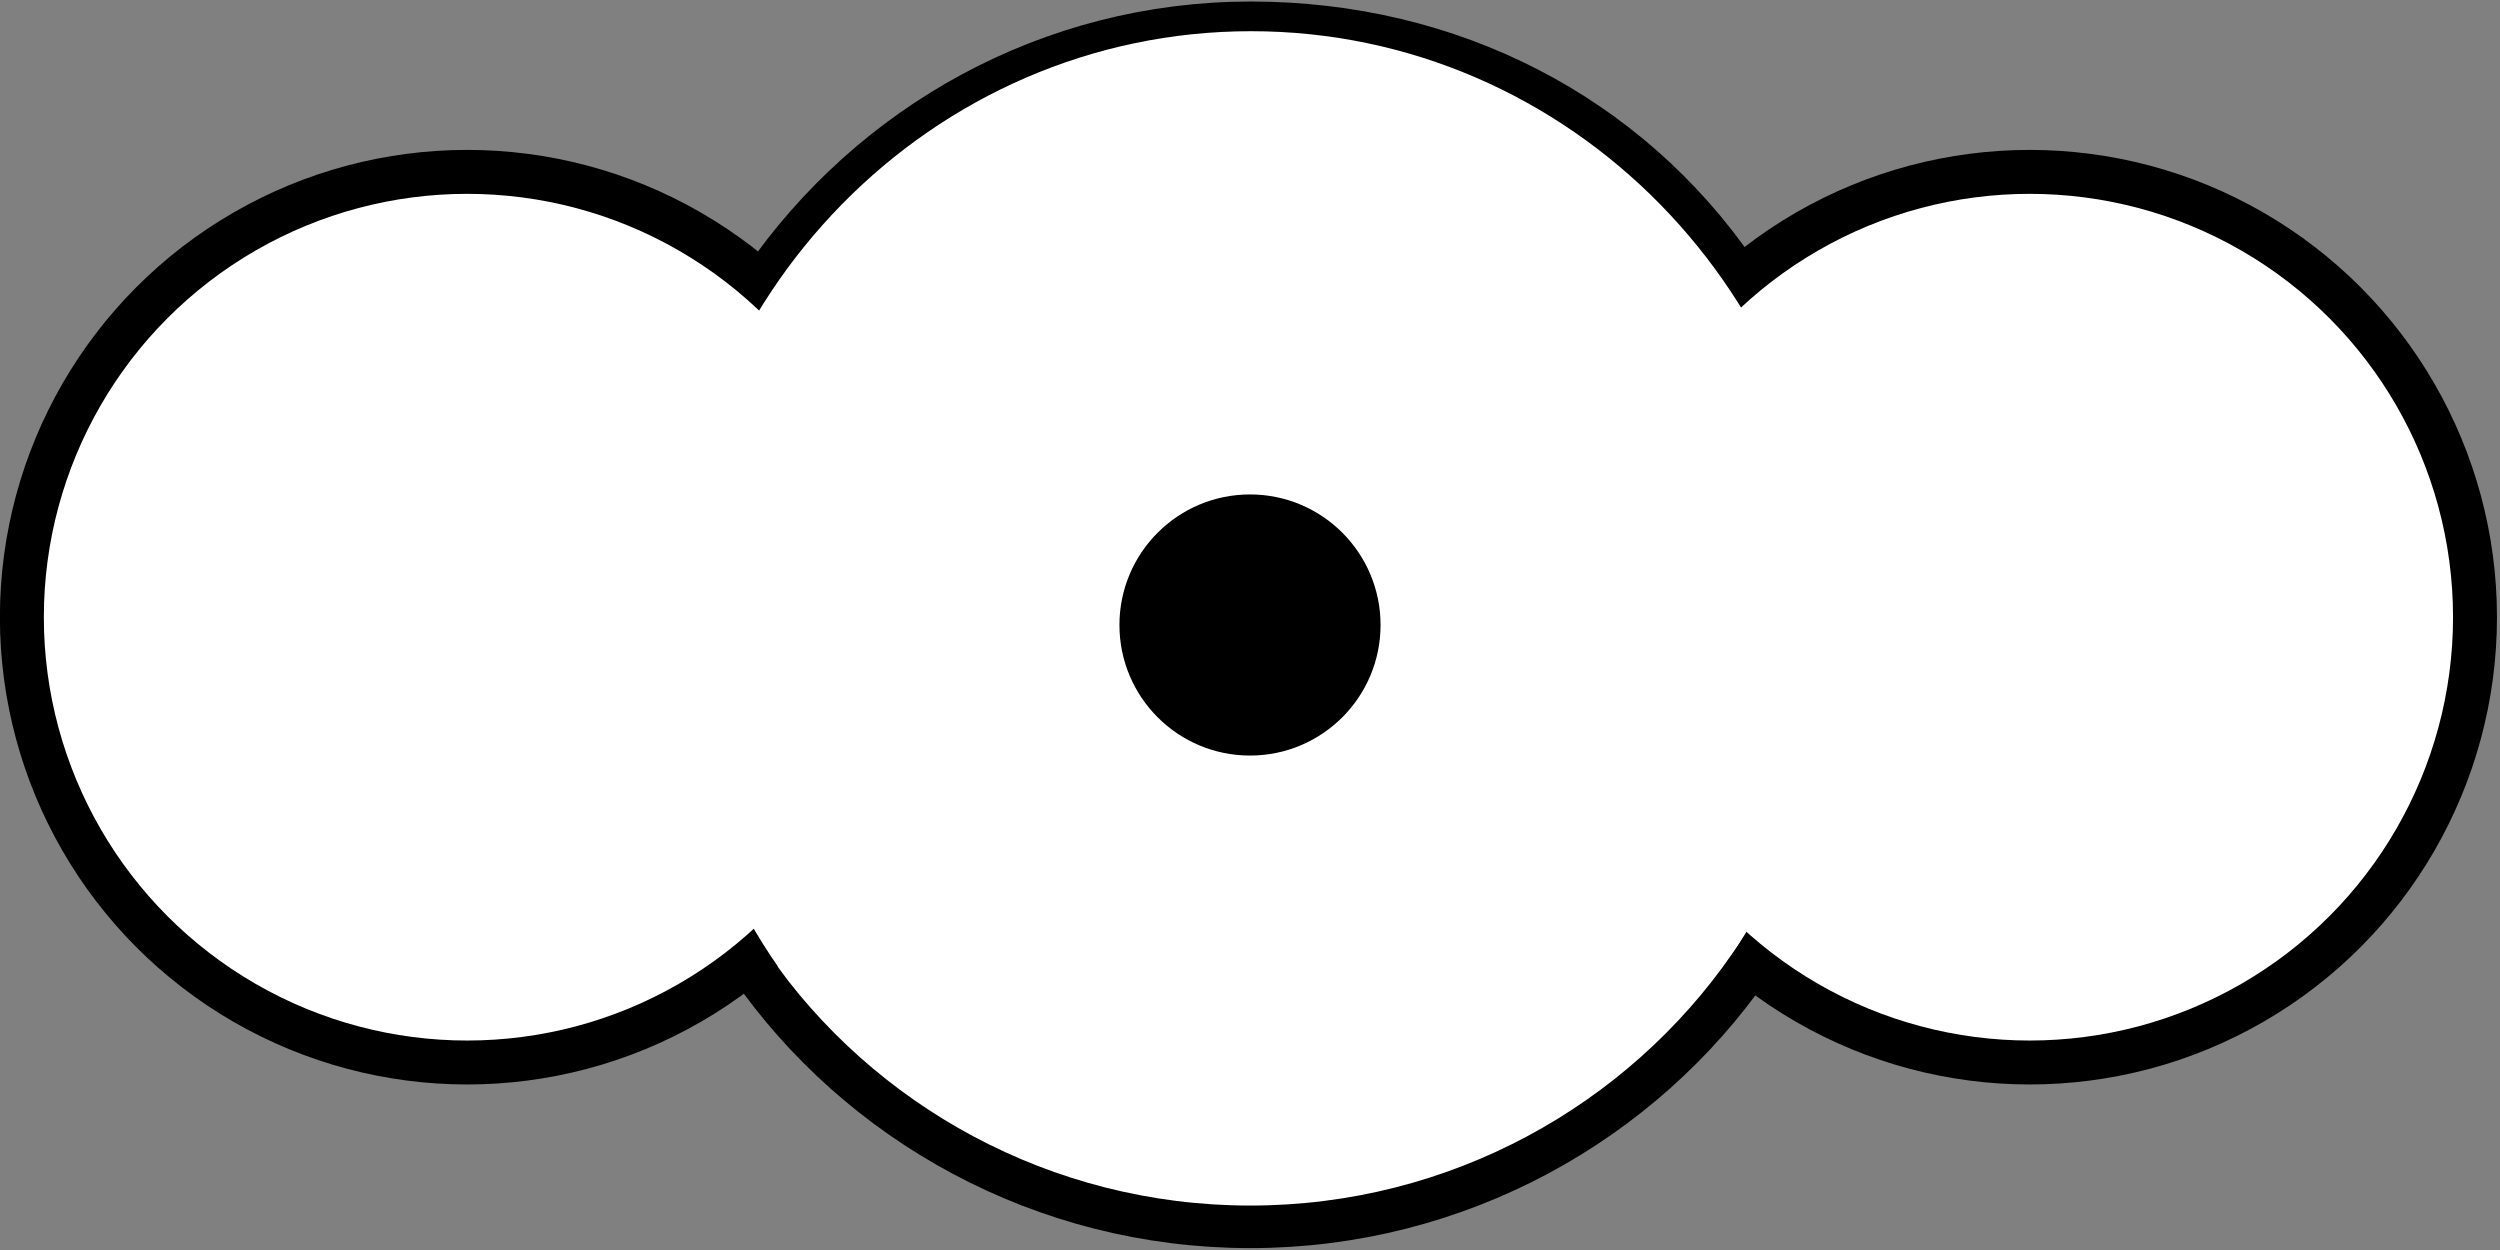 <?xml version="1.0" encoding="UTF-8" standalone="no"?>
<!DOCTYPE svg PUBLIC "-//W3C//DTD SVG 1.1//EN" "http://www.w3.org/Graphics/SVG/1.1/DTD/svg11.dtd">
<svg width="100%" height="100%" viewBox="0 0 40 20" version="1.1" xmlns="http://www.w3.org/2000/svg" xmlns:xlink="http://www.w3.org/1999/xlink" xml:space="preserve" xmlns:serif="http://www.serif.com/" style="fill-rule:evenodd;clip-rule:evenodd;stroke-linecap:round;stroke-linejoin:round;stroke-miterlimit:1.5;">
    <rect x="0" y="0" width="40" height="20" fill="#808080" stroke="none"/>
    <g transform="matrix(0.95,0,0,0.95,-1.55,-0.1)">
        <circle cx="9.5" cy="10.5" r="7.5" style="fill:white;stroke:black;stroke-width:0.74px;"/>
    </g>
    <g transform="matrix(0.95,0,0,0.95,23.45,-0.1)">
        <circle cx="9.5" cy="10.5" r="7.5" style="fill:white;stroke:black;stroke-width:0.74px;"/>
    </g>
    <g transform="matrix(1.159,0,0,1.177,-3.169,-1.787)">
        <path d="M13.268,5.342C14.753,3.217 17.222,1.834 20.001,1.834C22.779,1.834 25.213,3.09 26.698,5.214" style="fill:none;stroke:black;stroke-width:0.59px;stroke-linecap:square;stroke-miterlimit:10;"/>
    </g>
    <g transform="matrix(1.131,0,0,1.161,-2.604,-1.63)">
        <path d="M11.8,10.015C11.8,5.475 15.493,1.834 20.001,1.834C24.508,1.834 28.2,5.475 28.2,10.015C28.2,14.51 24.508,18.197 20.001,18.197C15.493,18.197 11.8,14.51 11.8,10.015" style="fill:white;"/>
    </g>
    <g transform="matrix(1.177,0,0,1.154,-3.537,-1.37)">
        <path d="M26.798,14.574C25.321,16.754 22.82,18.197 20.001,18.197C17.181,18.197 14.68,16.754 13.202,14.573" style="fill:none;stroke:black;stroke-width:0.59px;stroke-linecap:square;stroke-miterlimit:10;"/>
    </g>
    <g transform="matrix(1,0,0,1,10.261,-0.739)">
        <circle cx="9.739" cy="10.739" r="1.739" style="stroke:black;stroke-width:0.7px;"/>
    </g>
</svg>
